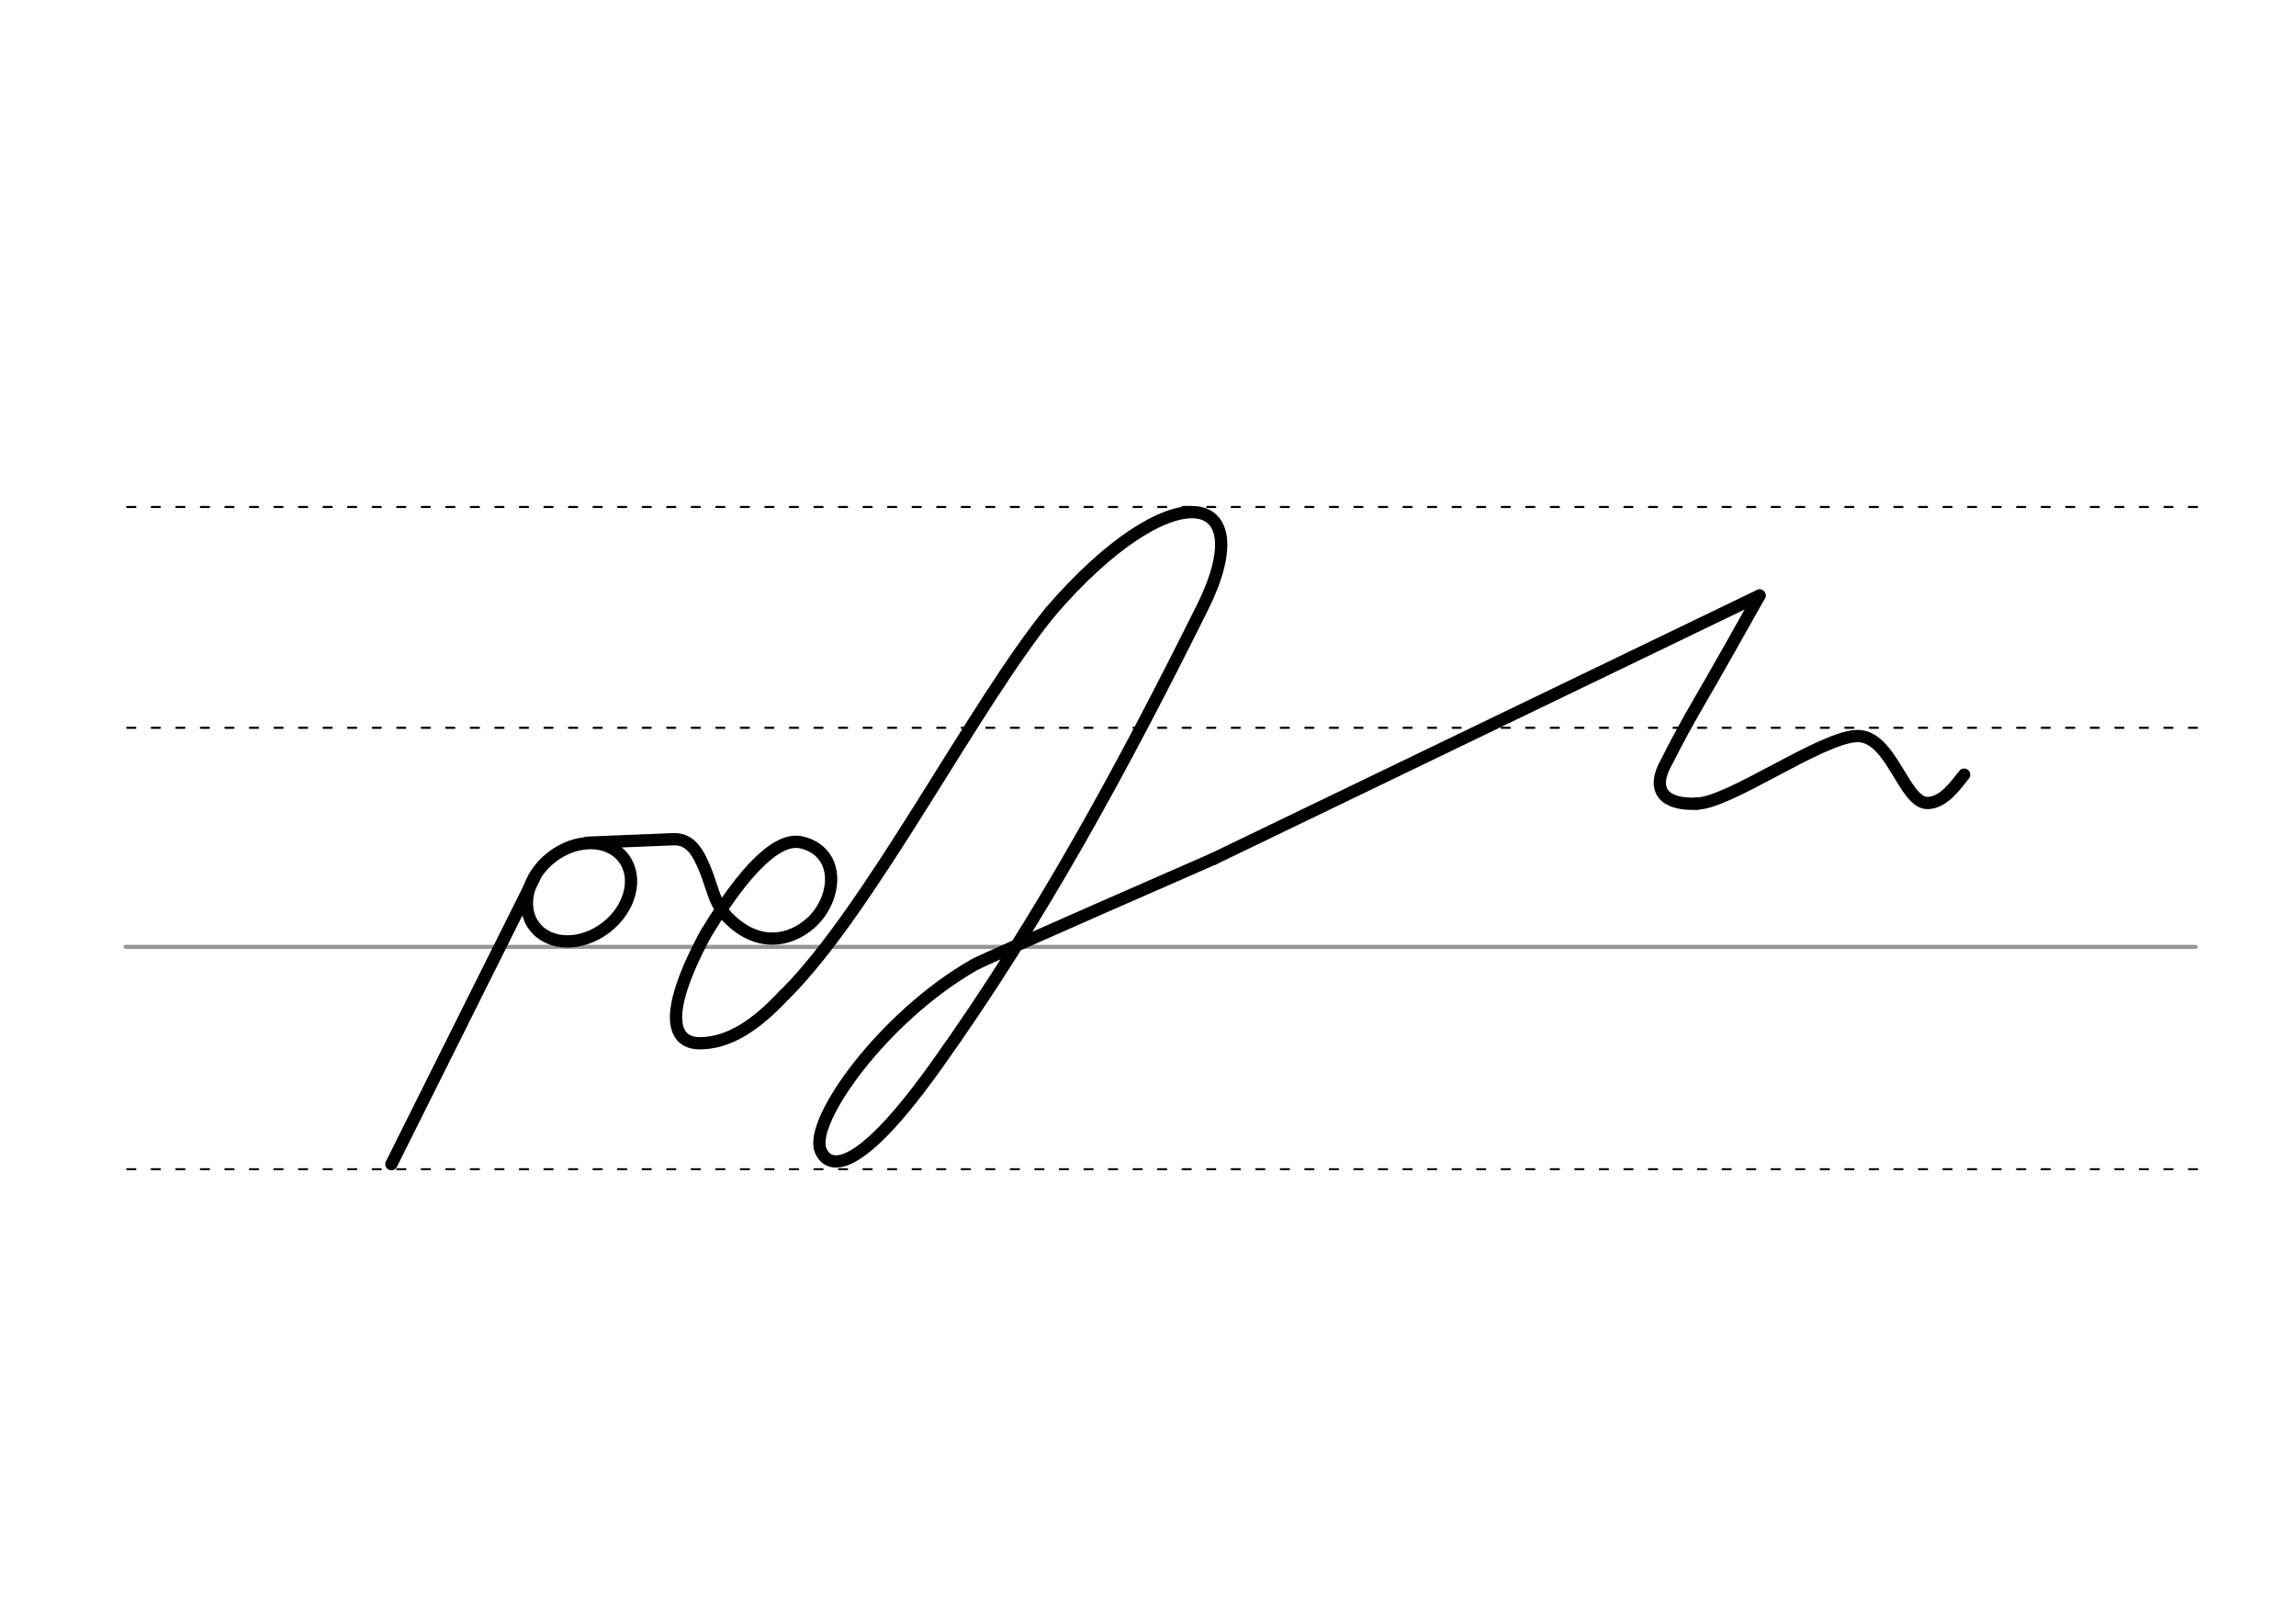 <svg height="210mm" viewBox="0 0 1052.4 744.1" width="297mm" xmlns="http://www.w3.org/2000/svg">
 <g fill="none" stroke-linecap="round">
  <g transform="translate(0 -308.268)">
   <path d="m57.6 742.2h948.8" stroke="#969696" stroke-width="1.875"/>
   <g stroke="#000" stroke-dasharray="3.75 7.5" stroke-miterlimit="2" stroke-width=".938">
    <path d="m58.3 844.1h948.8"/>
    <path d="m58.3 641.8h948.8"/>
    <path d="m58.3 540.6h948.8"/>
   </g>
  </g>
  <g stroke="#000" stroke-width="5.625">
   <path d="m556.2 393.6s-104.2 45.5-109.6 48.5c-41.6 23.7-75.8 71.5-70.5 85 1.2 2.9 9.6 22.2 53.1-38.8 48.1-67.3 86.2-138.1 121.9-209.8 27.4-55-14.3-62.3-69.5 1.7" stroke-linejoin="round"/>
   <path d="m556.2 393.6 250.3-120.7" stroke-linejoin="round"/>
   <path d="m245 402.1-65.6 131.4"/>
   <ellipse cx="-40.311" cy="485.743" rx="25.729" ry="20.371" stroke-linejoin="round" transform="matrix(.791 -.612 .612 .791 0 0)"/>
   <path d="m269.1 386.2 39.5-1.6c5.2-.2 9.1 2.5 12.2 8.6 6.5 12.7 5.2 20.3 14.2 28.6 13.3 12.4 27.3 9.4 36.5 1.3 12.3-10.9 14.2-32.5-3.9-37-7.4-1.9-20.7 3.2-44.2 42-20.6 38.4-14.5 50-2.6 50 10.8-.1 22.9-5.1 39-22.5" stroke-linejoin="round"/>
   <path d="m481.6 280.2c-35.5 43.5-82.2 135.9-121.7 175.4"/>
   <g stroke-linejoin="round">
    <path d="m806.5 272.9c-9.2 16.4-18.5 33-28.1 49.5-4.8 8.3-9.6 17-14.2 26.2-8.6 14.9.4 20.3 13.3 19.7"/>
    <path d="m777.6 368.3c15.2-.3 56.6-30.2 73.4-31 16-.6 21.6 31 32.6 30.7 7.2-.2 12.4-7.6 16.7-13"/>
   </g>
  </g>
 </g>
</svg>

